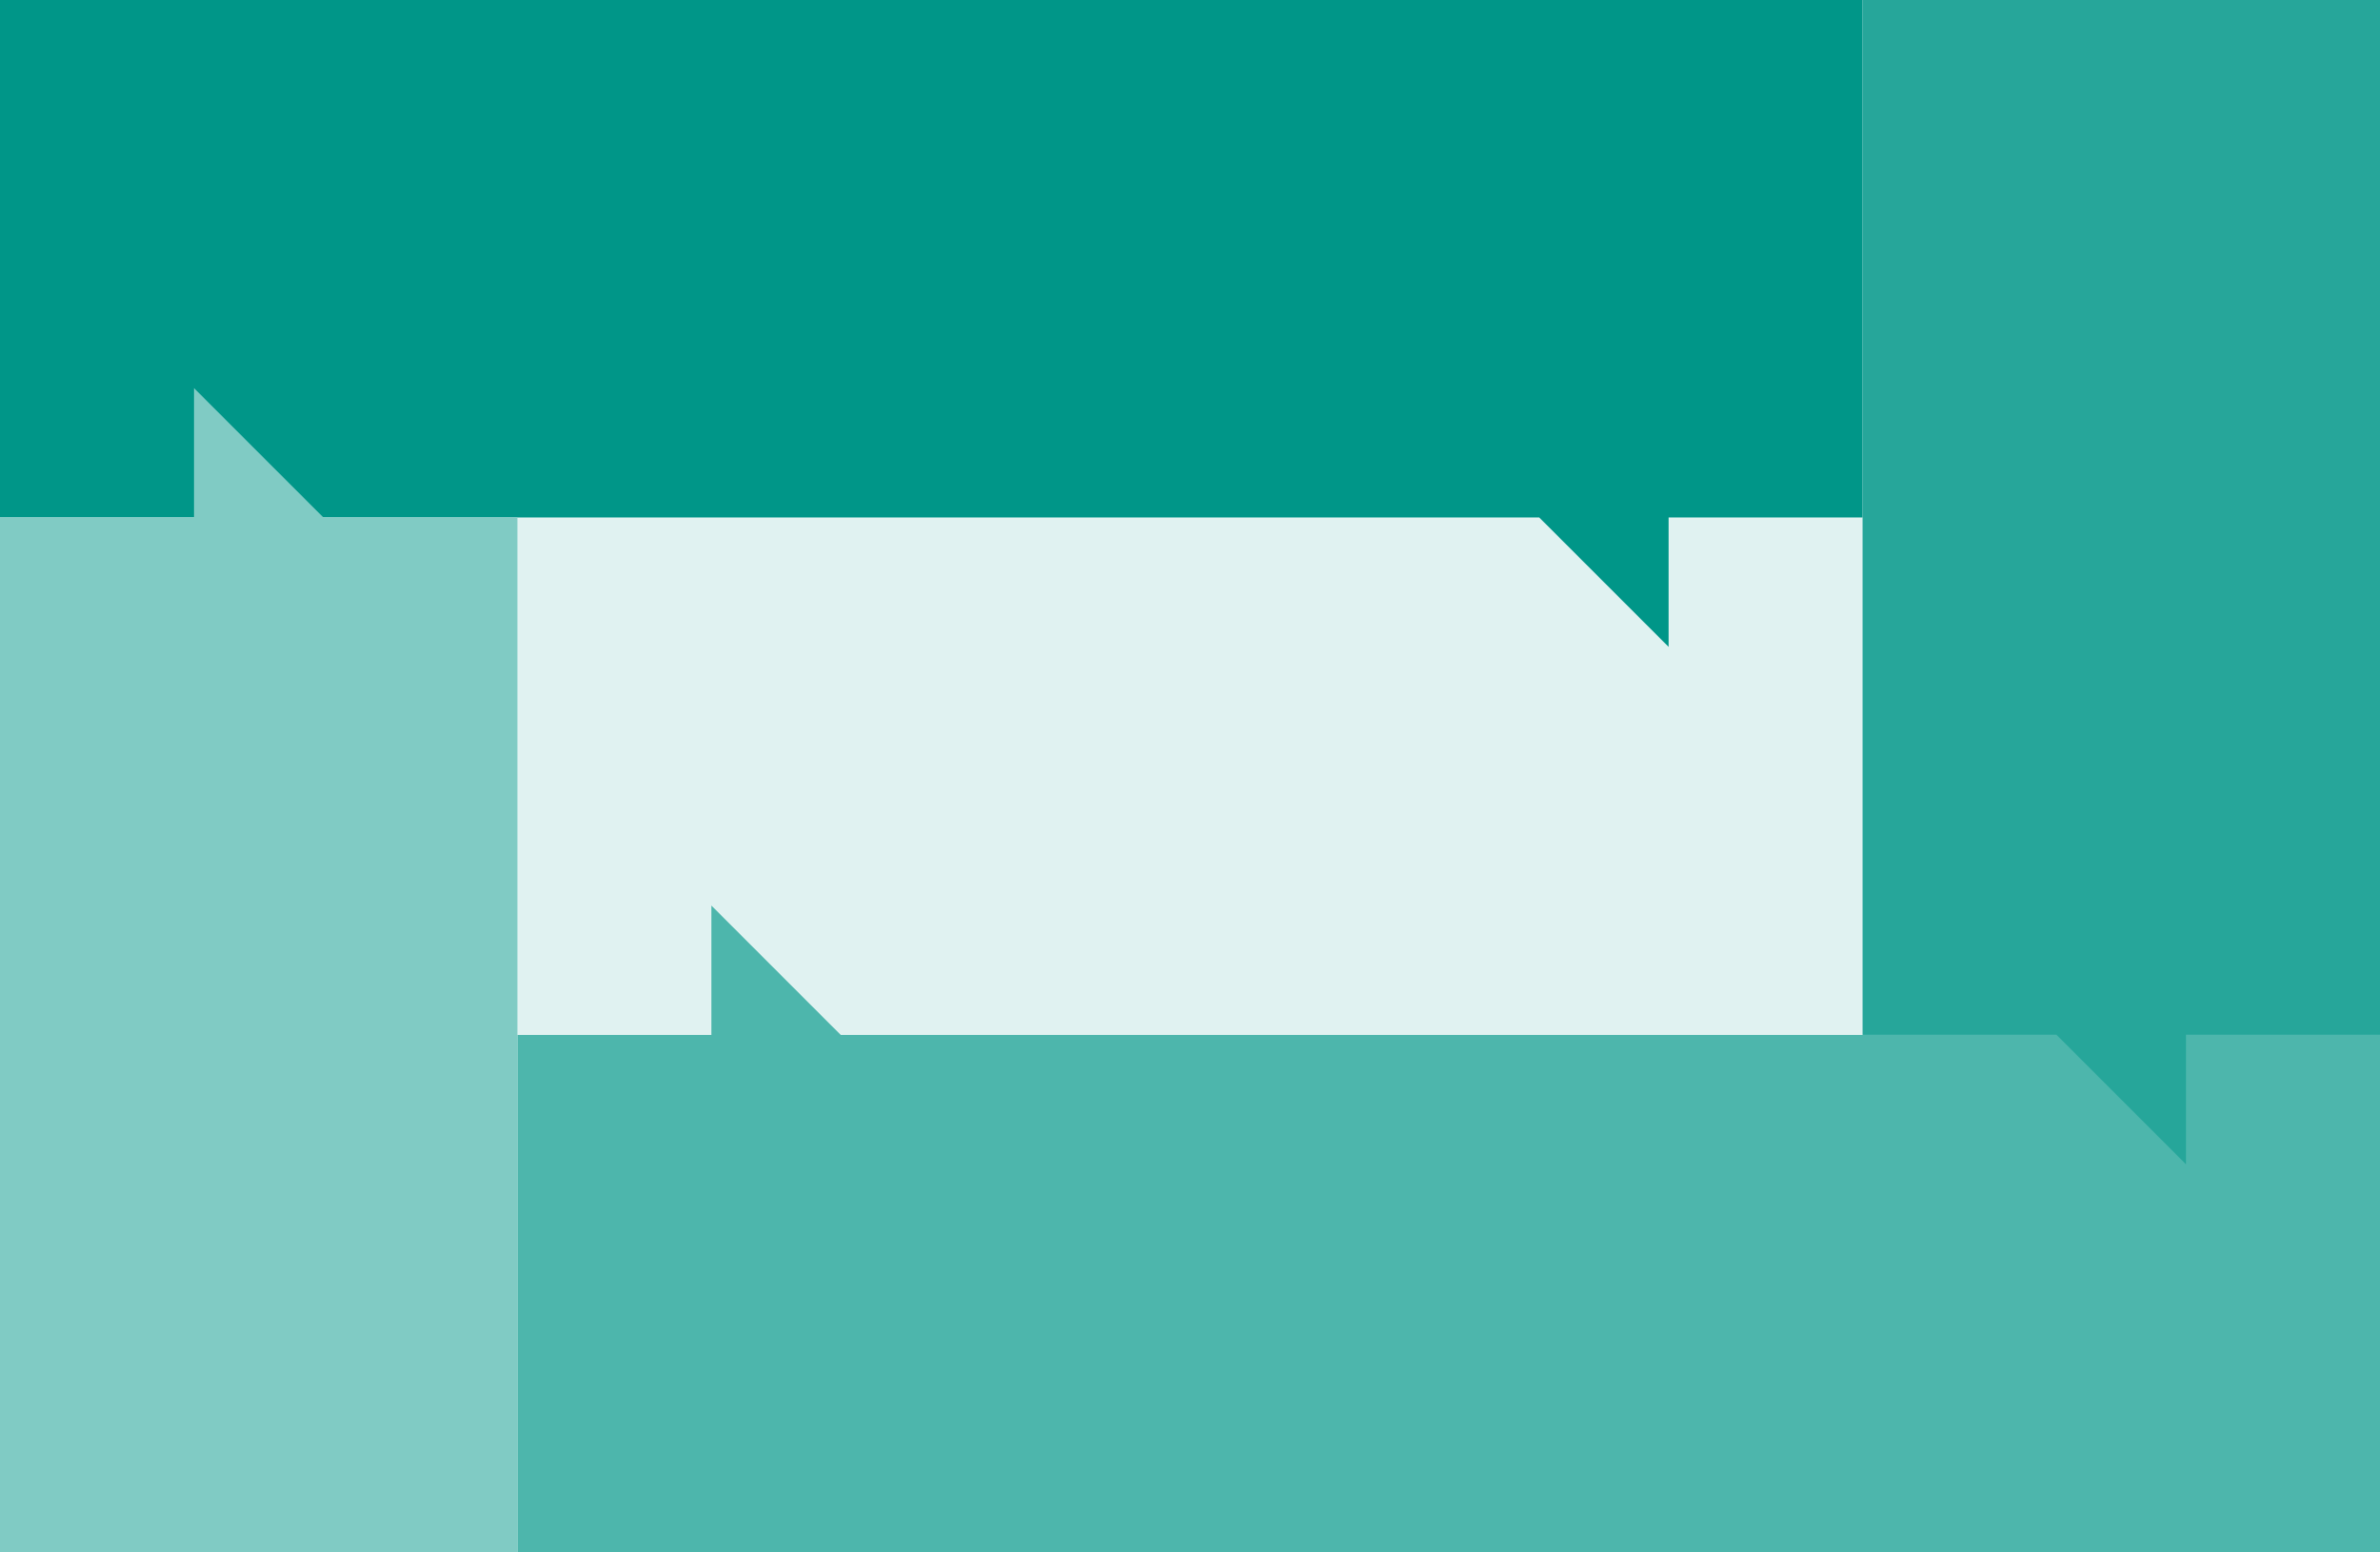 <svg xmlns="http://www.w3.org/2000/svg" viewBox="0 0 736 480"><defs><style>.a{fill:#e0f2f1;}.b{fill:#009688;}.c{fill:#4db6ac;}.d{fill:#80cbc4;}.e{fill:#26a69a;}</style></defs><title>Presentation</title><rect class="a" x="-72" y="-72" width="880" height="624"/><polygon class="b" points="576 -72 -72 -72 -72 160 476 160 516 200 516 160 576 160 576 -72"/><polygon class="c" points="160 552 808 552 808 320 260 320 220 280 220 320 160 320 160 552"/><polygon class="d" points="160 160 100 160 60 120 60 160 -72 160 -72 552 160 552 160 160"/><polygon class="e" points="576 320 636 320 676 360 676 320 808 320 808 -72 576 -72 576 320"/></svg>